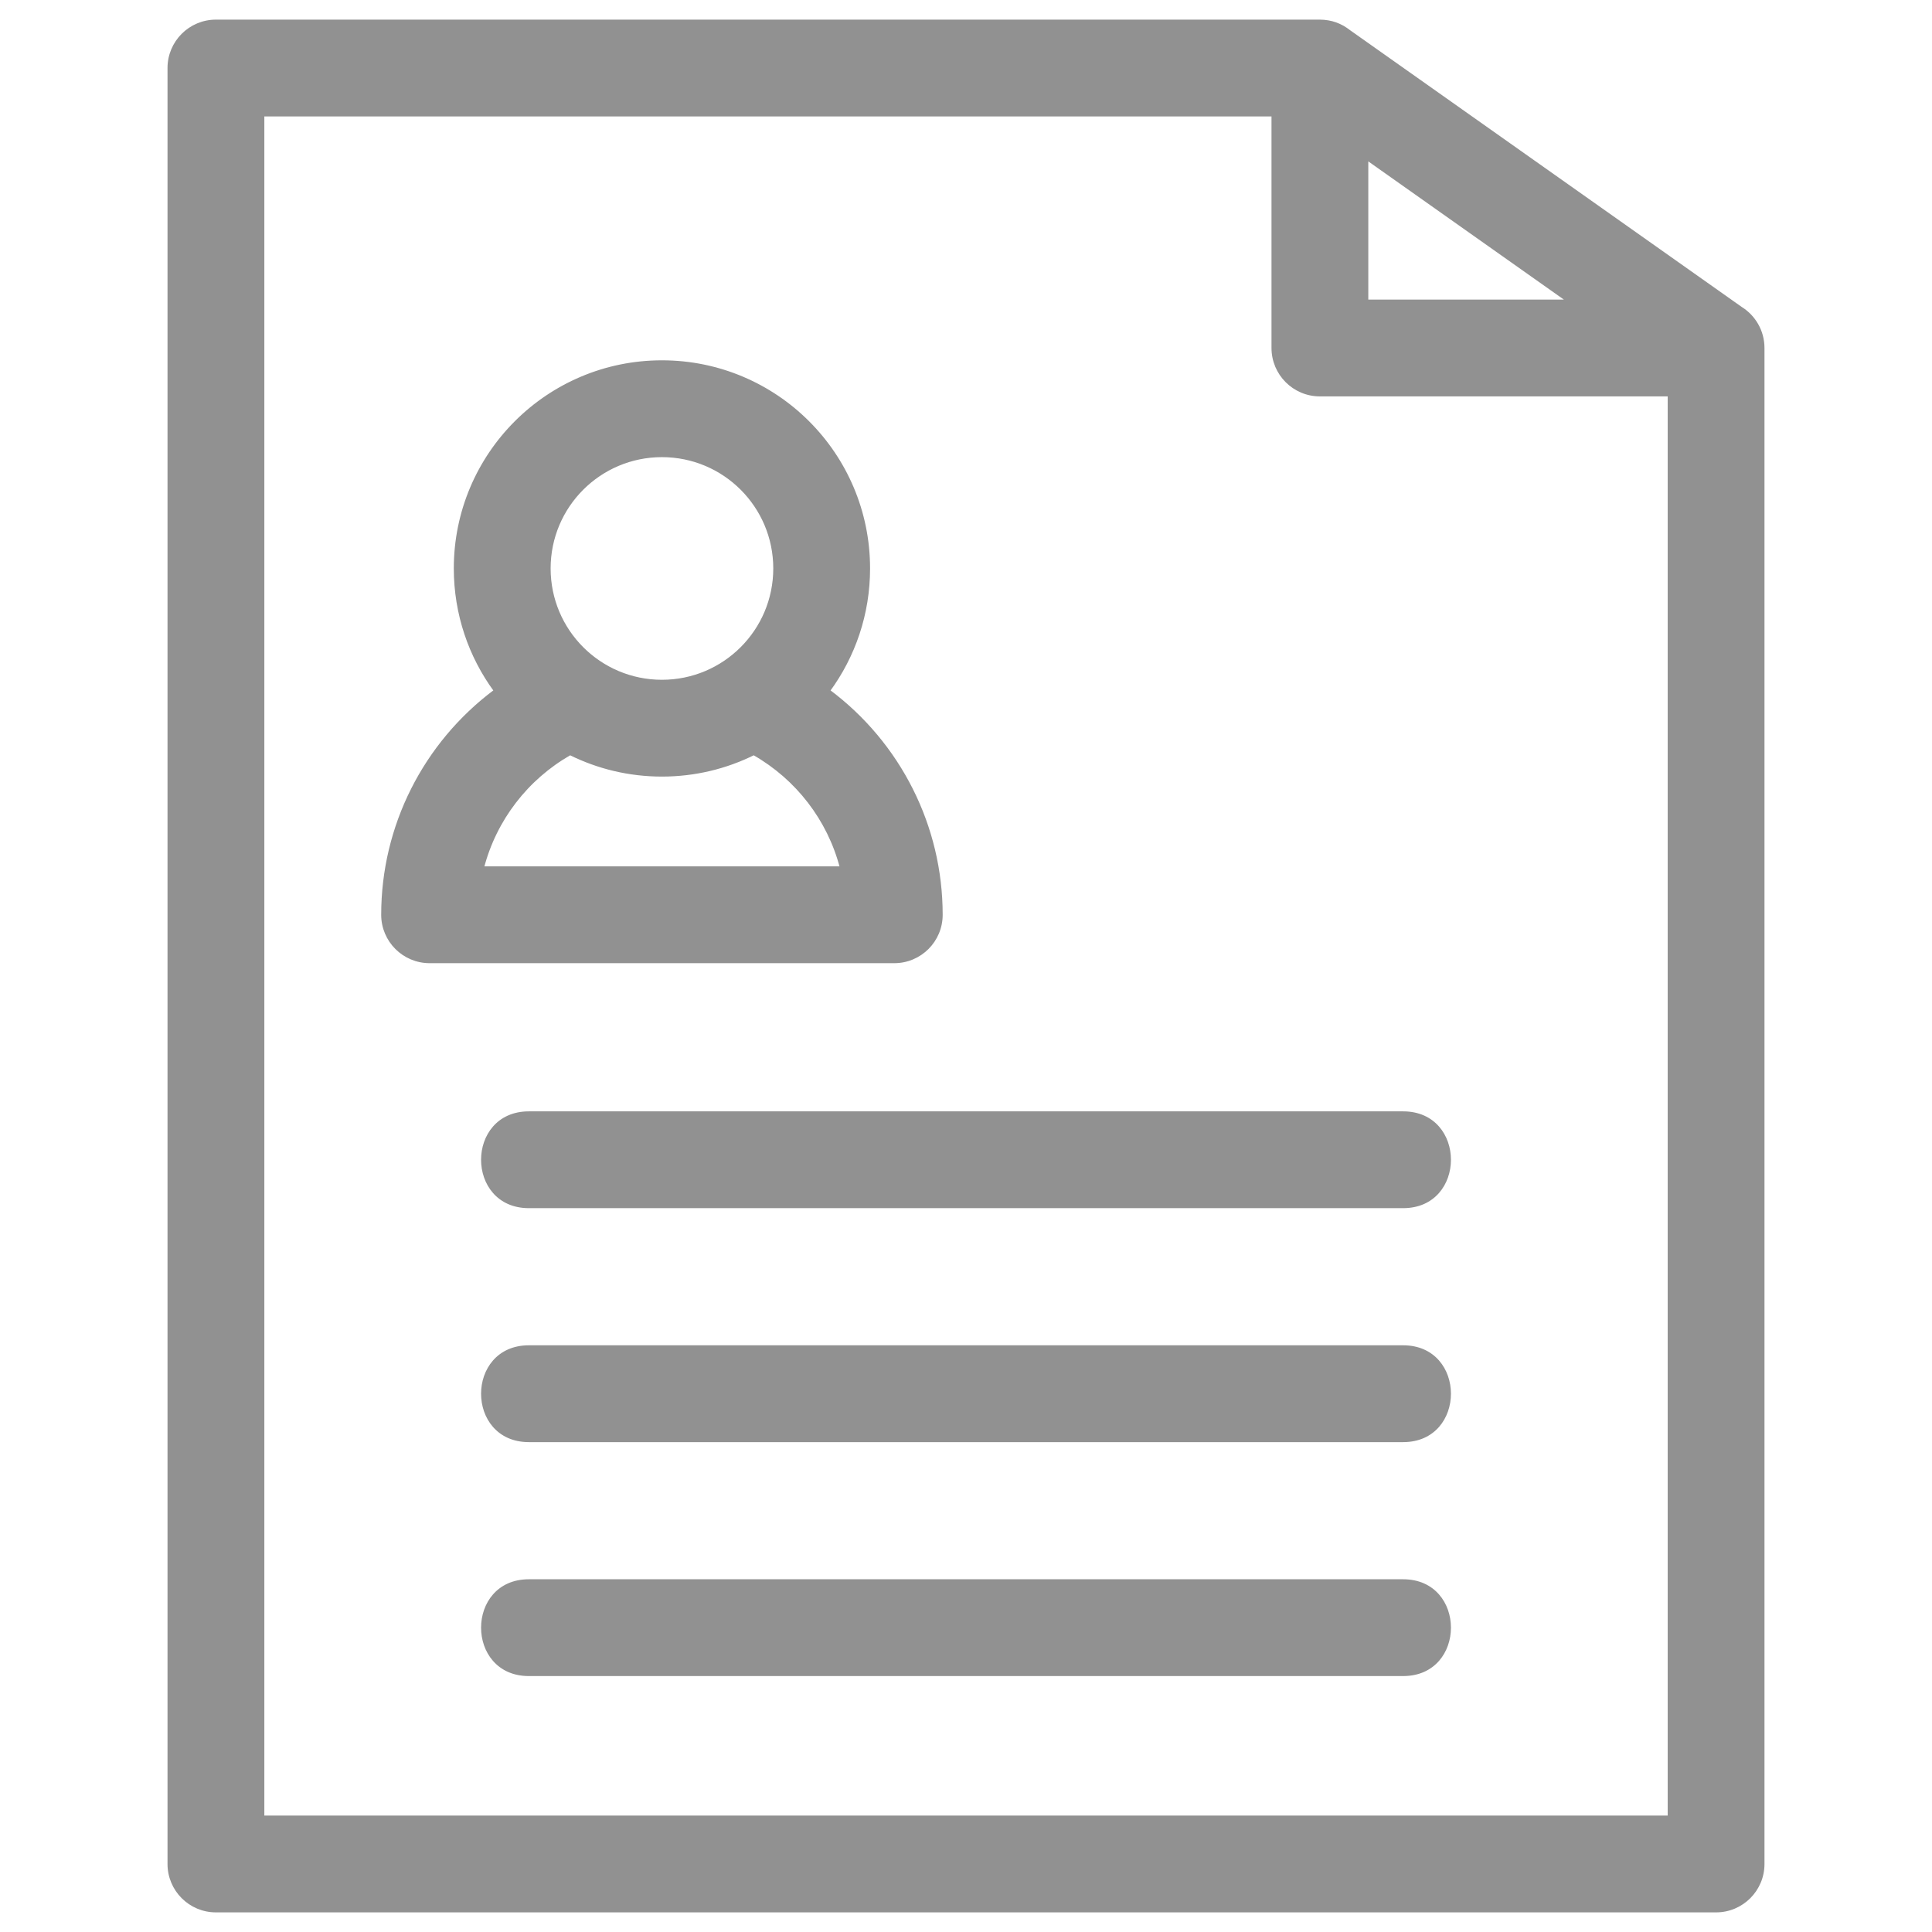<!DOCTYPE svg PUBLIC "-//W3C//DTD SVG 1.1//EN" "http://www.w3.org/Graphics/SVG/1.1/DTD/svg11.dtd">

<!-- Uploaded to: SVG Repo, www.svgrepo.com, Transformed by: SVG Repo Mixer Tools -->
<svg fill="#919191" width="800px" height="800px" viewBox="0 0 846.66 846.66" style="shape-rendering:geometricPrecision; text-rendering:geometricPrecision; image-rendering:optimizeQuality; fill-rule:evenodd; clip-rule:evenodd" version="1.1" xml:space="preserve" xmlns="http://www.w3.org/2000/svg" xmlns:xlink="http://www.w3.org/1999/xlink" stroke="#919191">

<g id="SVGRepo_bgCarrier" stroke-width="0"/>

<g id="SVGRepo_tracerCarrier" stroke-linecap="round" stroke-linejoin="round"/>

<g id="SVGRepo_iconCarrier"> <defs> <style type="text/css">  .fil0 {fill:#919191;fill-rule:nonzero}  </style> </defs> <g id="Layer_x0020_1"> <path class="fil0" d="M94.63 9.1l483.79 0c4.99,0.04 9.19,1.59 12.96,4.56l171.53 121.21c5.9,3.65 9.84,10.18 9.84,17.63l0 664.35c0,11.44 -9.28,20.71 -20.71,20.71l-657.41 0c-11.44,0 -20.72,-9.27 -20.72,-20.71l0 -787.04c0,-11.44 9.28,-20.71 20.72,-20.71zm137.12 519.85c-27.24,0 -27.24,-41.42 0,-41.42l383.16 0c27.25,0 27.25,41.42 0,41.42l-383.16 0zm0 205.05c-27.24,0 -27.24,-41.42 0,-41.42l383.16 0c27.25,0 27.25,41.42 0,41.42l-383.16 0zm0 -102.52c-27.24,0 -27.24,-41.43 0,-41.43l383.16 0c27.25,0 27.25,41.43 0,41.43l-383.16 0zm131.55 -328.81c30.97,23.15 49.31,59.43 49.31,98.21 0,11.44 -9.27,20.71 -20.71,20.71l-203.63 0c-11.44,0 -20.72,-9.27 -20.72,-20.71 0,-38.78 18.35,-75.06 49.31,-98.21 -10.99,-15.01 -17.49,-33.53 -17.49,-53.56 0,-50.09 40.62,-90.71 90.71,-90.71 50.1,0 90.71,40.62 90.71,90.71 0,20.03 -6.49,38.55 -17.49,53.56zm-113.46 27.76c-18.9,10.8 -32.7,28.69 -38.21,49.74l156.91 0c-5.51,-21.05 -19.31,-38.94 -38.22,-49.74 -12.12,6.01 -25.79,9.39 -40.24,9.39 -14.45,0 -28.11,-3.38 -40.24,-9.39zm40.24 -130.6c-27.22,0 -49.28,22.06 -49.28,49.28 0,27.23 22.06,49.29 49.28,49.29 27.22,0 49.29,-22.06 49.29,-49.29 0,-27.22 -22.06,-49.28 -49.29,-49.28zm441.25 -26.62l-152.91 0c-11.43,0 -20.71,-9.28 -20.71,-20.71l0 -101.98 -442.37 0 0 745.62 615.99 0 0 -622.93zm-132.2 -103.45l0 62.03 87.78 0 -87.78 -62.03z"/> </g> </g>

</svg>